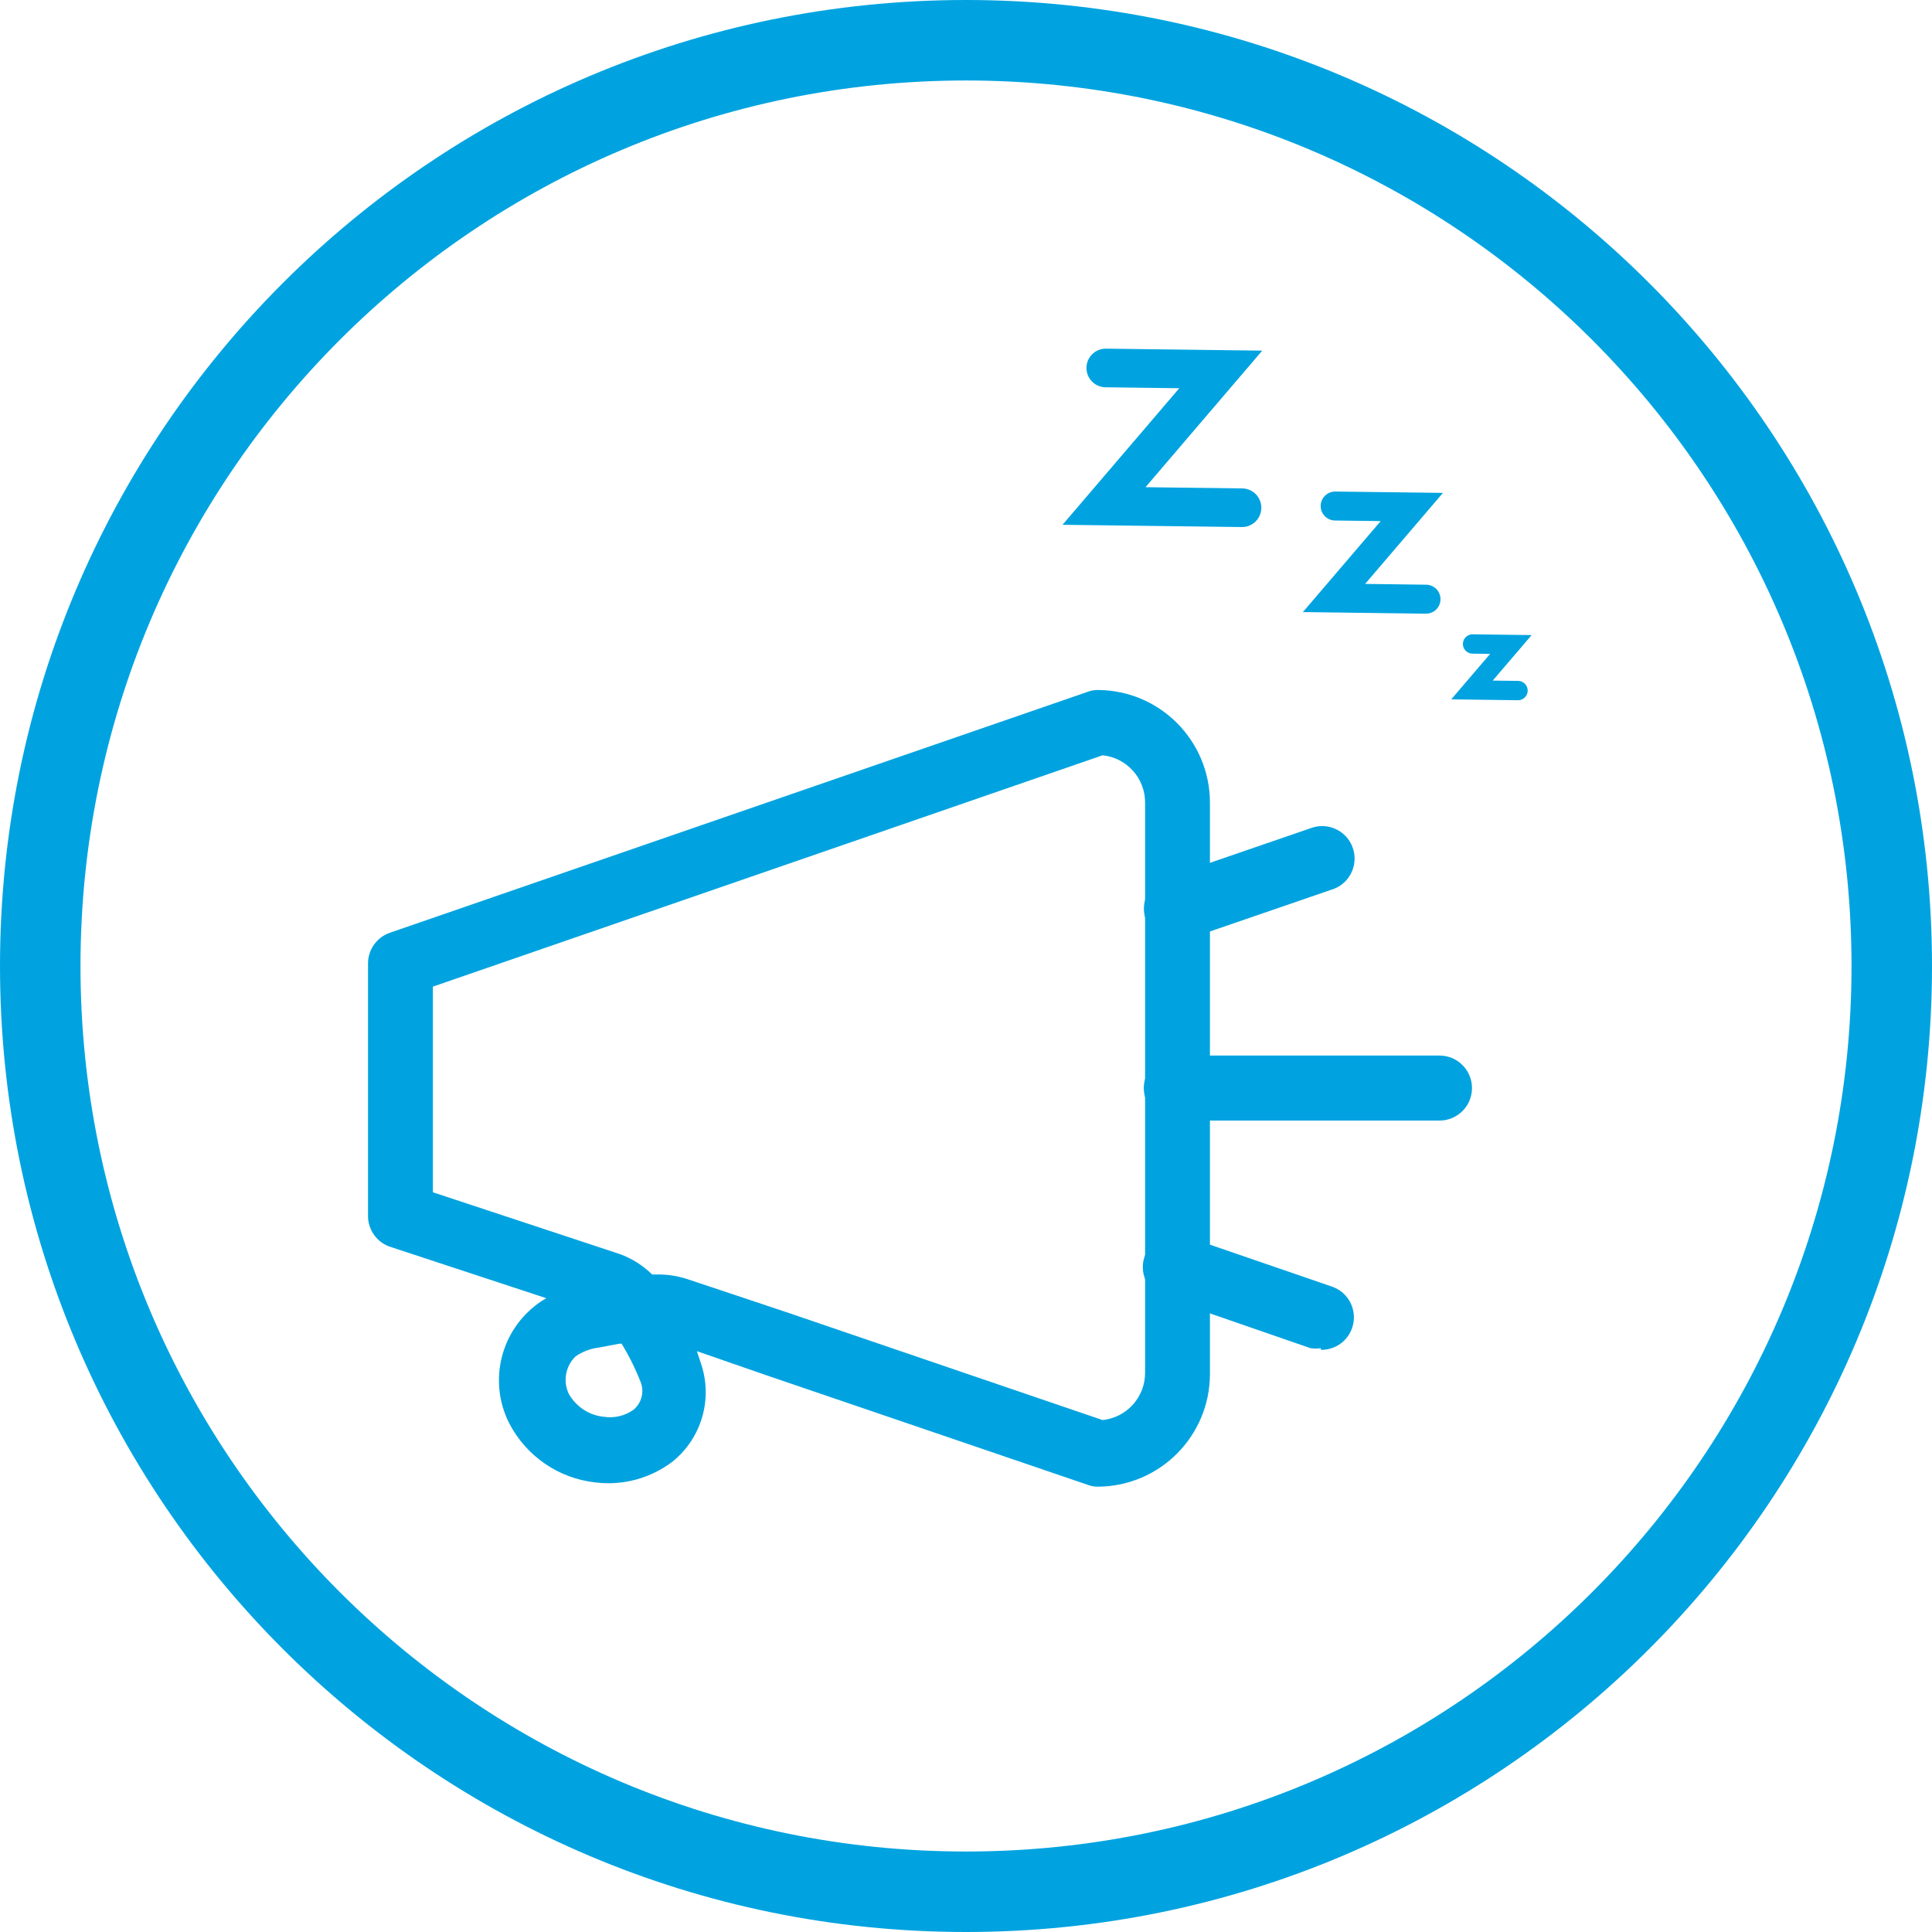<svg width="50" height="50" viewBox="0 0 50 50" fill="none" xmlns="http://www.w3.org/2000/svg">
<path fill-rule="evenodd" clip-rule="evenodd" d="M25 50C11.193 50 0 38.807 0 25C0 11.193 11.193 0 25 0C38.807 0 50 11.193 50 25C50 38.807 38.807 50 25 50ZM25 2.083C12.344 2.083 2.083 12.344 2.083 25C2.083 37.656 12.344 47.917 25 47.917C37.656 47.917 47.917 37.656 47.917 25C47.917 12.344 37.656 2.083 25 2.083Z" fill="#00A3E0"/>
<path d="M28.617 9.523L31.593 9.561L28.572 13.095L32.143 13.14" stroke="#00A3E0" stroke-linecap="round"/>
<path d="M38.11 16.666L39.102 16.679L38.095 17.856L39.286 17.872" stroke="#00A3E0" stroke-width="0.5" stroke-linecap="round"/>
<path d="M34.554 13.096L36.538 13.121L34.524 15.476L36.905 15.507" stroke="#00A3E0" stroke-width="0.75" stroke-linecap="round"/>
<path fill-rule="evenodd" clip-rule="evenodd" d="M28.409 38.475C28.318 38.475 28.226 38.458 28.141 38.424L19.806 35.582L18.035 34.968L18.144 35.296C18.45 36.208 18.158 37.212 17.414 37.819C16.843 38.258 16.122 38.454 15.408 38.365C14.459 38.261 13.626 37.69 13.183 36.843C12.652 35.806 12.922 34.538 13.83 33.808C13.926 33.728 14.03 33.658 14.14 33.598L10.103 32.269C9.758 32.156 9.524 31.834 9.524 31.47L9.524 24.937C9.523 24.575 9.753 24.254 10.095 24.138L28.141 17.907C28.226 17.873 28.318 17.857 28.409 17.857C30.015 17.862 31.313 19.166 31.313 20.774L31.313 35.557C31.313 37.165 30.015 38.469 28.409 38.475ZM16.994 32.984C17.279 32.979 17.564 33.024 17.833 33.118L20.352 33.959L28.535 36.751C29.162 36.686 29.638 36.155 29.635 35.523L29.635 20.774C29.638 20.143 29.162 19.611 28.535 19.547L11.203 25.534L11.203 30.856L16.037 32.454C16.352 32.568 16.639 32.748 16.877 32.984L16.994 32.984ZM16.155 34.775L16.029 34.775L15.492 34.876C15.278 34.903 15.074 34.98 14.896 35.103C14.636 35.353 14.564 35.743 14.719 36.07C14.908 36.407 15.25 36.631 15.634 36.667C15.903 36.707 16.177 36.641 16.398 36.482C16.603 36.309 16.678 36.026 16.583 35.775C16.447 35.428 16.282 35.093 16.088 34.775L16.155 34.775Z" fill="#00A3E0"/>
<path fill-rule="evenodd" clip-rule="evenodd" d="M30.441 24.361C30.085 24.36 29.77 24.134 29.652 23.798C29.498 23.36 29.727 22.88 30.163 22.725C30.167 22.723 30.169 22.722 30.173 22.722L33.916 21.435C34.348 21.268 34.834 21.484 35.001 21.917C35.167 22.351 34.953 22.837 34.52 23.004C34.501 23.012 34.481 23.018 34.462 23.024L30.718 24.311C30.629 24.343 30.536 24.36 30.441 24.361Z" fill="#00A3E0"/>
<path fill-rule="evenodd" clip-rule="evenodd" d="M34.184 34.891C34.095 34.903 34.005 34.903 33.916 34.891L30.172 33.596C29.728 33.462 29.478 32.992 29.612 32.548C29.747 32.103 30.216 31.852 30.659 31.987C30.679 31.993 30.698 32 30.718 32.007L34.461 33.294C34.902 33.438 35.142 33.913 34.997 34.355C34.883 34.706 34.553 34.94 34.184 34.934L34.184 34.891Z" fill="#00A3E0"/>
<path fill-rule="evenodd" clip-rule="evenodd" d="M37.256 29L30.44 29C29.977 29 29.601 28.623 29.601 28.159C29.601 27.695 29.977 27.318 30.44 27.318L37.256 27.318C37.719 27.318 38.095 27.695 38.095 28.159C38.095 28.623 37.719 29 37.256 29Z" fill="#00A3E0"/>
</svg>
